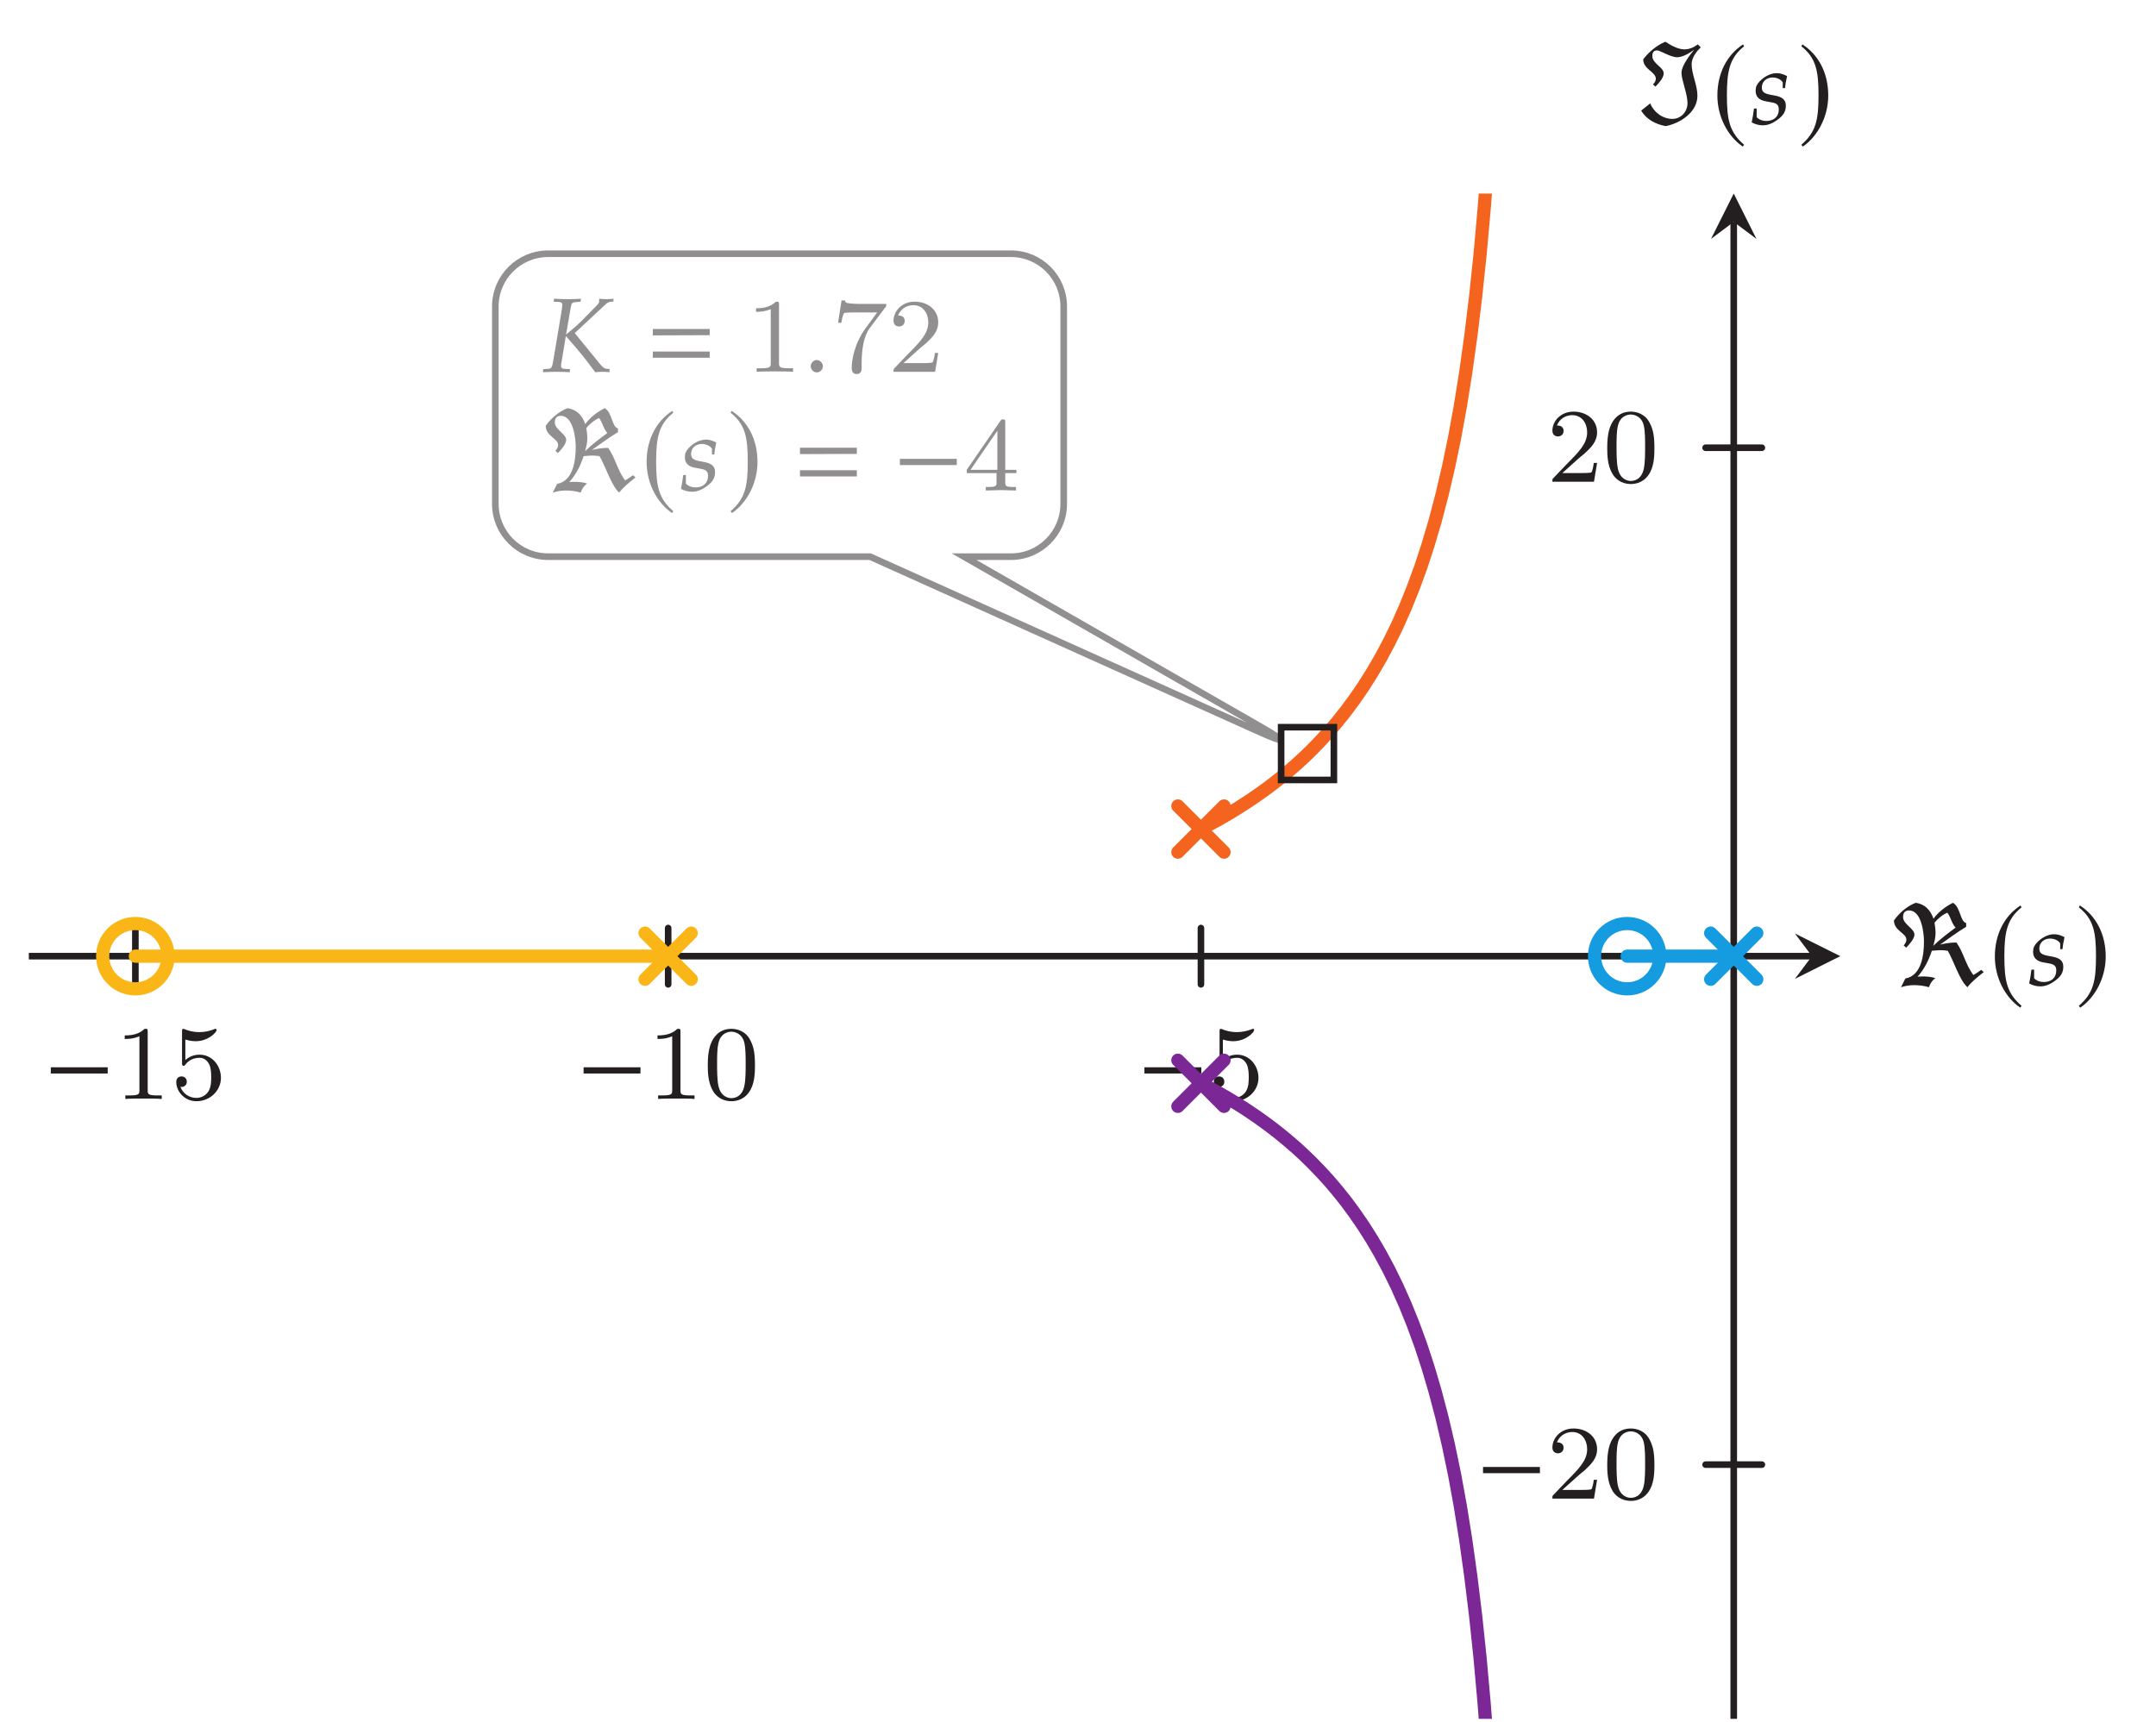 <?xml version="1.0" encoding="UTF-8"?>
<svg xmlns="http://www.w3.org/2000/svg" xmlns:xlink="http://www.w3.org/1999/xlink" width="162.814pt" height="130.066pt" viewBox="0 0 162.814 130.066" version="1.1">
<defs>
<g>
<symbol overflow="visible" id="glyph0-0">
<path style="stroke:none;" d=""/>
</symbol>
<symbol overflow="visible" id="glyph0-1">
<path style="stroke:none;" d="M 4.812 -1.922 L 4.812 -2.391 L 0.516 -2.391 L 0.516 -1.922 Z M 4.812 -1.922 "/>
</symbol>
<symbol overflow="visible" id="glyph0-2">
<path style="stroke:none;" d="M 7.266 -0.984 L 7.078 -1.156 C 6.891 -1.016 6.703 -0.891 6.484 -0.766 C 5.906 -1.5 5.734 -2.484 5.203 -3.219 C 4.781 -3.219 4.359 -3.156 3.969 -3.062 C 4.609 -3.516 5.266 -4 5.938 -4.406 L 5.938 -4.688 C 5.469 -4.812 5.516 -5.891 4.938 -6.219 C 4.359 -5.922 3.844 -5.531 3.469 -5.016 C 3.25 -5.656 2.828 -6.125 2.125 -6.219 C 1.453 -5.953 0.906 -5.469 0.484 -4.891 C 0.484 -4.094 1.422 -3.938 1.422 -3.438 C 1.422 -3.266 1.328 -3.125 1.219 -3 L 1.406 -2.828 C 1.609 -3.031 2.031 -3.5 2.031 -3.812 C 2.031 -4.281 1.172 -4.594 1.172 -5.141 C 1.172 -5.453 1.312 -5.641 1.625 -5.641 C 2.562 -5.641 2.75 -3.953 2.75 -3.297 C 2.75 -2.266 2.562 -0.719 1.344 -0.5 L 1.016 0.156 C 1.328 0.062 1.656 0 1.984 0 C 2.359 0 2.75 0.047 3.125 0.156 C 3.219 -0.125 3.375 -0.359 3.609 -0.531 C 3.297 -0.625 2.984 -0.656 2.656 -0.656 C 2.531 -0.656 2.406 -0.641 2.266 -0.641 C 2.766 -1.188 3.109 -1.875 3.344 -2.594 C 3.562 -2.609 3.781 -2.641 4 -2.641 C 4.172 -2.641 4.359 -2.625 4.547 -2.594 C 4.984 -1.875 5.438 -0.359 6.031 0.156 C 6.375 -0.281 6.828 -0.641 7.266 -0.984 Z M 5.141 -4.344 C 4.562 -3.922 3.969 -3.469 3.453 -2.969 C 3.547 -3.281 3.625 -3.609 3.625 -3.922 C 3.625 -4.188 3.594 -4.453 3.547 -4.719 C 3.812 -5.031 4.141 -5.312 4.516 -5.469 C 4.797 -5.109 4.828 -4.672 5.141 -4.344 Z M 5.141 -4.344 "/>
</symbol>
<symbol overflow="visible" id="glyph0-3">
<path style="stroke:none;" d="M 2.422 -6.016 C 1.219 -5.234 0.484 -3.859 0.484 -2.156 C 0.484 -0.594 1.234 0.906 2.406 1.703 L 2.5 1.562 C 1.391 0.609 1.203 -0.328 1.203 -2.188 C 1.203 -4.047 1.422 -5 2.5 -5.875 Z M 2.422 -6.016 "/>
</symbol>
<symbol overflow="visible" id="glyph0-4">
<path style="stroke:none;" d="M 0.328 -6.016 L 0.25 -5.875 C 1.344 -5 1.547 -4.047 1.547 -2.188 C 1.547 -0.328 1.359 0.609 0.25 1.562 L 0.359 1.703 C 1.516 0.906 2.281 -0.594 2.281 -2.156 C 2.281 -3.859 1.547 -5.234 0.328 -6.016 Z M 0.328 -6.016 "/>
</symbol>
<symbol overflow="visible" id="glyph0-5">
<path style="stroke:none;" d="M 5.125 -5.797 L 4.906 -6.016 C 4.609 -5.797 4.266 -5.641 3.891 -5.641 C 3.406 -5.641 2.859 -5.953 2.453 -6.219 C 1.781 -5.938 1.219 -5.453 0.781 -4.891 C 0.781 -4.125 1.734 -3.953 1.734 -3.422 C 1.734 -3.266 1.641 -3.109 1.516 -3 L 1.703 -2.828 C 1.922 -3.047 2.328 -3.484 2.328 -3.828 C 2.328 -4.297 1.469 -4.562 1.469 -5.141 C 1.469 -5.391 1.562 -5.562 1.828 -5.562 C 2.078 -5.562 2.828 -5.047 3.344 -5.047 C 3.781 -5.047 4.297 -5.375 4.625 -5.609 C 4.312 -5.234 3.672 -4.406 3.672 -3.875 C 3.672 -3.312 4.125 -2.297 4.125 -1.578 C 4.125 -0.953 3.656 -0.391 2.984 -0.391 C 2.25 -0.391 1.578 -0.891 1.312 -1.562 L 0.625 -1.016 C 1.031 -0.344 1.719 0.016 2.484 0.156 C 3.578 -0.062 4.875 -0.891 4.875 -2.141 C 4.875 -2.938 4.438 -3.766 4.438 -4.516 C 4.438 -5.016 4.797 -5.469 5.125 -5.797 Z M 5.125 -5.797 "/>
</symbol>
<symbol overflow="visible" id="glyph1-0">
<path style="stroke:none;" d=""/>
</symbol>
<symbol overflow="visible" id="glyph1-1">
<path style="stroke:none;" d="M 3.562 0 L 3.562 -0.266 L 3.281 -0.266 C 2.531 -0.266 2.5 -0.359 2.5 -0.656 L 2.5 -5.078 C 2.5 -5.297 2.484 -5.297 2.266 -5.297 C 1.938 -4.984 1.516 -4.797 0.766 -4.797 L 0.766 -4.531 C 0.984 -4.531 1.406 -4.531 1.875 -4.734 L 1.875 -0.656 C 1.875 -0.359 1.844 -0.266 1.094 -0.266 L 0.812 -0.266 L 0.812 0 C 1.141 -0.031 1.828 -0.031 2.188 -0.031 C 2.547 -0.031 3.234 -0.031 3.562 0 Z M 3.562 0 "/>
</symbol>
<symbol overflow="visible" id="glyph1-2">
<path style="stroke:none;" d="M 3.797 -1.594 C 3.797 -2.516 3.125 -3.344 2.188 -3.344 C 1.797 -3.344 1.422 -3.219 1.109 -2.938 L 1.109 -4.484 C 1.219 -4.453 1.531 -4.359 1.875 -4.359 C 2.875 -4.359 3.469 -5.062 3.469 -5.188 C 3.469 -5.281 3.422 -5.297 3.375 -5.297 C 3.375 -5.297 3.344 -5.297 3.281 -5.266 C 2.969 -5.141 2.594 -5.047 2.172 -5.047 C 1.703 -5.047 1.312 -5.156 1.062 -5.266 C 0.984 -5.297 0.953 -5.297 0.953 -5.297 C 0.859 -5.297 0.859 -5.219 0.859 -5.062 L 0.859 -2.734 C 0.859 -2.594 0.859 -2.5 0.984 -2.5 C 1.047 -2.5 1.062 -2.531 1.109 -2.594 C 1.203 -2.703 1.5 -3.109 2.188 -3.109 C 2.625 -3.109 2.844 -2.75 2.922 -2.594 C 3.047 -2.312 3.062 -1.938 3.062 -1.641 C 3.062 -1.344 3.062 -0.906 2.844 -0.562 C 2.688 -0.312 2.359 -0.078 1.938 -0.078 C 1.422 -0.078 0.922 -0.391 0.734 -0.922 C 0.75 -0.906 0.812 -0.906 0.812 -0.906 C 1.031 -0.906 1.219 -1.047 1.219 -1.297 C 1.219 -1.594 0.984 -1.703 0.828 -1.703 C 0.672 -1.703 0.422 -1.625 0.422 -1.281 C 0.422 -0.562 1.047 0.172 1.953 0.172 C 2.953 0.172 3.797 -0.609 3.797 -1.594 Z M 3.797 -1.594 "/>
</symbol>
<symbol overflow="visible" id="glyph1-3">
<path style="stroke:none;" d="M 3.891 -2.547 C 3.891 -3.391 3.812 -3.906 3.547 -4.422 C 3.203 -5.125 2.547 -5.297 2.109 -5.297 C 1.109 -5.297 0.734 -4.547 0.625 -4.328 C 0.344 -3.75 0.328 -2.953 0.328 -2.547 C 0.328 -2.016 0.344 -1.219 0.734 -0.578 C 1.094 0.016 1.688 0.172 2.109 0.172 C 2.5 0.172 3.172 0.047 3.578 -0.734 C 3.875 -1.312 3.891 -2.031 3.891 -2.547 Z M 3.188 -2.641 C 3.188 -2.172 3.188 -1.453 3.094 -1 C 2.922 -0.172 2.375 -0.062 2.109 -0.062 C 1.844 -0.062 1.297 -0.188 1.125 -1.016 C 1.031 -1.469 1.031 -2.219 1.031 -2.641 C 1.031 -3.188 1.031 -3.75 1.125 -4.188 C 1.297 -5 1.906 -5.078 2.109 -5.078 C 2.375 -5.078 2.938 -4.938 3.094 -4.219 C 3.188 -3.781 3.188 -3.172 3.188 -2.641 Z M 3.188 -2.641 "/>
</symbol>
<symbol overflow="visible" id="glyph1-4">
<path style="stroke:none;" d="M 3.797 -1.422 L 3.547 -1.422 C 3.531 -1.266 3.469 -0.875 3.375 -0.719 C 3.328 -0.656 2.719 -0.656 2.594 -0.656 L 1.172 -0.656 L 2.25 -1.625 C 2.375 -1.75 2.703 -2.016 2.844 -2.125 C 3.328 -2.578 3.797 -3.016 3.797 -3.734 C 3.797 -4.688 3 -5.297 2.016 -5.297 C 1.047 -5.297 0.422 -4.578 0.422 -3.859 C 0.422 -3.469 0.734 -3.422 0.844 -3.422 C 1.016 -3.422 1.266 -3.531 1.266 -3.844 C 1.266 -4.25 0.859 -4.25 0.766 -4.25 C 1 -4.844 1.531 -5.031 1.922 -5.031 C 2.656 -5.031 3.047 -4.406 3.047 -3.734 C 3.047 -2.906 2.469 -2.297 1.516 -1.344 L 0.516 -0.297 C 0.422 -0.219 0.422 -0.203 0.422 0 L 3.562 0 Z M 3.797 -1.422 "/>
</symbol>
<symbol overflow="visible" id="glyph1-5">
<path style="stroke:none;" d="M 4.109 -5.125 L 2.078 -5.125 C 1.875 -5.125 1.641 -5.141 1.438 -5.156 C 1.016 -5.188 1.016 -5.266 0.984 -5.391 L 0.734 -5.391 L 0.469 -3.703 L 0.719 -3.703 C 0.734 -3.828 0.828 -4.375 0.938 -4.438 C 1.016 -4.484 1.625 -4.484 1.734 -4.484 L 3.422 -4.484 L 2.609 -3.375 C 1.703 -2.172 1.5 -0.906 1.5 -0.281 C 1.5 -0.203 1.5 0.172 1.875 0.172 C 2.25 0.172 2.25 -0.188 2.25 -0.281 L 2.25 -0.672 C 2.25 -1.812 2.453 -2.75 2.844 -3.281 L 4.031 -4.859 C 4.109 -4.938 4.109 -4.953 4.109 -5.125 Z M 4.109 -5.125 "/>
</symbol>
<symbol overflow="visible" id="glyph1-6">
<path style="stroke:none;" d="M 3.984 -1.312 L 3.984 -1.562 L 3.141 -1.562 L 3.141 -5.156 C 3.141 -5.312 3.141 -5.375 2.969 -5.375 C 2.875 -5.375 2.859 -5.375 2.781 -5.266 L 0.234 -1.562 L 0.234 -1.312 L 2.484 -1.312 L 2.484 -0.641 C 2.484 -0.344 2.469 -0.266 1.844 -0.266 L 1.672 -0.266 L 1.672 0 L 2.812 -0.031 L 3.953 0 L 3.953 -0.266 L 3.781 -0.266 C 3.156 -0.266 3.141 -0.344 3.141 -0.641 L 3.141 -1.312 Z M 2.547 -1.562 L 0.516 -1.562 L 2.547 -4.516 Z M 2.547 -1.562 "/>
</symbol>
<symbol overflow="visible" id="glyph2-0">
<path style="stroke:none;" d=""/>
</symbol>
<symbol overflow="visible" id="glyph2-1">
<path style="stroke:none;" d="M 2.656 -1.391 C 2.656 -1.812 2.422 -2.047 1.812 -2.156 L 1.469 -2.219 C 1 -2.312 0.844 -2.453 0.844 -2.766 C 0.844 -3.203 1.188 -3.516 1.656 -3.516 C 1.984 -3.516 2.281 -3.375 2.422 -3.156 L 2.422 -2.719 L 2.594 -2.719 C 2.625 -3 2.656 -3.219 2.75 -3.625 C 2.438 -3.781 2.219 -3.844 1.953 -3.844 C 1.531 -3.844 1.047 -3.609 0.672 -3.219 C 0.469 -3 0.375 -2.812 0.375 -2.516 C 0.375 -2.078 0.625 -1.812 1.141 -1.719 L 1.656 -1.625 C 2 -1.547 2.125 -1.422 2.125 -1.094 C 2.125 -0.578 1.766 -0.234 1.188 -0.234 C 0.906 -0.234 0.672 -0.312 0.453 -0.516 L 0.453 -1.172 L 0.25 -1.172 C 0.203 -0.766 0.156 -0.5 0.078 -0.125 C 0.375 0.031 0.641 0.094 0.922 0.094 C 1.312 0.094 1.688 -0.062 2.094 -0.375 C 2.5 -0.688 2.656 -0.984 2.656 -1.391 Z M 2.656 -1.391 "/>
</symbol>
<symbol overflow="visible" id="glyph2-2">
<path style="stroke:none;" d="M 5.141 0.031 L 5.141 -0.219 L 4.984 -0.219 C 4.812 -0.219 4.641 -0.312 4.484 -0.516 L 2.516 -2.922 L 4.844 -5.094 C 4.969 -5.219 5.141 -5.297 5.281 -5.297 L 5.438 -5.297 L 5.438 -5.516 C 5.266 -5.5 5.078 -5.484 4.906 -5.484 C 4.719 -5.484 4.547 -5.5 4.359 -5.516 L 4.359 -5.281 C 4.359 -5.219 4.281 -5.109 4.062 -4.891 L 3.047 -3.859 C 2.688 -3.5 2.359 -3.219 1.859 -2.812 L 2.219 -4.891 C 2.266 -5.188 2.328 -5.25 2.625 -5.266 L 2.953 -5.297 L 2.984 -5.516 C 2.672 -5.5 2.375 -5.484 2.078 -5.484 C 1.703 -5.484 1.328 -5.5 0.953 -5.516 L 0.922 -5.297 L 1.297 -5.281 C 1.484 -5.266 1.578 -5.203 1.578 -5.062 C 1.578 -4.953 1.547 -4.719 1.5 -4.453 L 0.922 -1 C 0.797 -0.266 0.781 -0.25 0.469 -0.219 L 0.141 -0.203 L 0.109 0.031 C 0.453 0.016 0.812 0 1.156 0 C 1.484 0 1.812 0.016 2.141 0.031 L 2.156 -0.203 L 1.766 -0.219 C 1.547 -0.234 1.484 -0.297 1.484 -0.453 C 1.484 -0.5 1.484 -0.594 1.5 -0.625 L 1.844 -2.703 C 3.031 -1.344 3.219 -1.109 4.062 0.031 C 4.234 0.016 4.422 0 4.609 0 C 4.797 0 4.969 0.016 5.141 0.031 Z M 5.141 0.031 "/>
</symbol>
<symbol overflow="visible" id="glyph2-3">
<path style="stroke:none;" d="M 1.453 -0.422 C 1.453 -0.656 1.234 -0.891 0.984 -0.891 C 0.75 -0.891 0.531 -0.656 0.531 -0.422 C 0.531 -0.188 0.75 0.047 0.984 0.047 C 1.234 0.047 1.453 -0.172 1.453 -0.422 Z M 1.453 -0.422 "/>
</symbol>
<symbol overflow="visible" id="glyph3-0">
<path style="stroke:none;" d=""/>
</symbol>
<symbol overflow="visible" id="glyph3-1">
<path style="stroke:none;" d="M 0.516 -2.75 L 4.812 -2.766 L 4.812 -3.234 L 0.516 -3.234 Z M 0.516 -1.062 L 4.812 -1.062 L 4.812 -1.531 L 0.516 -1.531 Z M 0.516 -1.062 "/>
</symbol>
</g>
<clipPath id="clip1">
  <path d="M 130 16 L 132 16 L 132 130.066 L 130 130.066 Z M 130 16 "/>
</clipPath>
<clipPath id="clip2">
  <path d="M 90 14.617 L 116 14.617 L 116 64 L 90 64 Z M 90 14.617 "/>
</clipPath>
<clipPath id="clip3">
  <path d="M 90 81 L 116 81 L 116 129.816 L 90 129.816 Z M 90 81 "/>
</clipPath>
</defs>
<g id="surface1">
<path style="fill:none;stroke-width:0.498;stroke-linecap:round;stroke-linejoin:miter;stroke:rgb(13.73%,12.16%,12.549%);stroke-opacity:1;stroke-miterlimit:10;" d="M 8.049 55.473 L 8.049 59.727 M 48.283 55.473 L 48.283 59.727 M 88.517 55.473 L 88.517 59.727 " transform="matrix(1,0,0,-1,2.174,129.817)"/>
<path style="fill:none;stroke-width:0.498;stroke-linecap:round;stroke-linejoin:miter;stroke:rgb(13.73%,12.16%,12.549%);stroke-opacity:1;stroke-miterlimit:10;" d="M 126.627 19.2 L 130.877 19.2 M 126.627 96.001 L 130.877 96.001 " transform="matrix(1,0,0,-1,2.174,129.817)"/>
<path style="fill:none;stroke-width:0.498;stroke-linecap:butt;stroke-linejoin:miter;stroke:rgb(13.73%,12.16%,12.549%);stroke-opacity:1;stroke-miterlimit:10;" d="M 0.002 57.602 L 134.658 57.602 " transform="matrix(1,0,0,-1,2.174,129.817)"/>
<path style=" stroke:none;fill-rule:nonzero;fill:rgb(13.73%,12.16%,12.549%);fill-opacity:1;" d="M 138.973 72.215 L 135.547 70.504 L 136.832 72.215 L 135.547 73.93 "/>
<g clip-path="url(#clip1)" clip-rule="nonzero">
<path style="fill:none;stroke-width:0.498;stroke-linecap:butt;stroke-linejoin:miter;stroke:rgb(13.73%,12.16%,12.549%);stroke-opacity:1;stroke-miterlimit:10;" d="M 128.752 0.001 L 128.752 113.059 " transform="matrix(1,0,0,-1,2.174,129.817)"/>
</g>
<path style=" stroke:none;fill-rule:nonzero;fill:rgb(13.73%,12.16%,12.549%);fill-opacity:1;" d="M 130.926 14.617 L 129.211 18.043 L 130.926 16.758 L 132.641 18.043 "/>
<g style="fill:rgb(13.73%,12.16%,12.549%);fill-opacity:1;">
  <use xlink:href="#glyph0-1" x="3.321" y="82.999"/>
</g>
<g style="fill:rgb(13.73%,12.16%,12.549%);fill-opacity:1;">
  <use xlink:href="#glyph1-1" x="8.653" y="82.999"/>
  <use xlink:href="#glyph1-2" x="12.888" y="82.999"/>
</g>
<g style="fill:rgb(13.73%,12.16%,12.549%);fill-opacity:1;">
  <use xlink:href="#glyph0-1" x="43.555" y="82.999"/>
</g>
<g style="fill:rgb(13.73%,12.16%,12.549%);fill-opacity:1;">
  <use xlink:href="#glyph1-1" x="48.887" y="82.999"/>
  <use xlink:href="#glyph1-3" x="53.122" y="82.999"/>
</g>
<g style="fill:rgb(13.73%,12.16%,12.549%);fill-opacity:1;">
  <use xlink:href="#glyph0-1" x="85.907" y="82.999"/>
</g>
<g style="fill:rgb(13.73%,12.16%,12.549%);fill-opacity:1;">
  <use xlink:href="#glyph1-2" x="91.239" y="82.999"/>
</g>
<g style="fill:rgb(13.73%,12.16%,12.549%);fill-opacity:1;">
  <use xlink:href="#glyph0-1" x="111.478" y="113.185"/>
</g>
<g style="fill:rgb(13.73%,12.16%,12.549%);fill-opacity:1;">
  <use xlink:href="#glyph1-4" x="116.81" y="113.185"/>
  <use xlink:href="#glyph1-3" x="121.045" y="113.185"/>
</g>
<g style="fill:rgb(13.73%,12.16%,12.549%);fill-opacity:1;">
  <use xlink:href="#glyph1-4" x="116.81" y="36.385"/>
  <use xlink:href="#glyph1-3" x="121.045" y="36.385"/>
</g>
<path style="fill:none;stroke-width:0.996;stroke-linecap:round;stroke-linejoin:round;stroke:rgb(7.849%,60.745%,87.769%);stroke-opacity:1;stroke-miterlimit:10;" d="M 128.752 57.602 L 120.705 57.602 " transform="matrix(1,0,0,-1,2.174,129.817)"/>
<path style="fill:none;stroke-width:0.996;stroke-linecap:round;stroke-linejoin:round;stroke:rgb(7.849%,60.745%,87.769%);stroke-opacity:1;stroke-miterlimit:10;" d="M 123.17 57.602 C 123.17 58.962 122.068 60.067 120.705 60.067 C 119.342 60.067 118.24 58.962 118.24 57.602 C 118.24 56.239 119.342 55.133 120.705 55.133 C 122.068 55.133 123.17 56.239 123.17 57.602 Z M 123.17 57.602 " transform="matrix(1,0,0,-1,2.174,129.817)"/>
<path style="fill:none;stroke-width:0.996;stroke-linecap:round;stroke-linejoin:round;stroke:rgb(7.849%,60.745%,87.769%);stroke-opacity:1;stroke-miterlimit:10;" d="M 127.01 55.856 L 130.494 59.344 M 130.494 55.856 L 127.01 59.344 " transform="matrix(1,0,0,-1,2.174,129.817)"/>
<g clip-path="url(#clip2)" clip-rule="nonzero">
<path style="fill:none;stroke-width:0.996;stroke-linecap:round;stroke-linejoin:round;stroke:rgb(95.326%,39.238%,12.364%);stroke-opacity:1;stroke-miterlimit:10;" d="M 88.517 67.2 L 89.885 67.938 L 90.056 68.04 L 90.252 68.153 L 90.467 68.278 L 90.705 68.419 L 90.967 68.579 L 91.256 68.754 L 91.572 68.958 L 91.92 69.18 L 92.291 69.426 L 92.697 69.704 L 93.131 70.008 L 93.592 70.344 L 94.084 70.719 L 94.603 71.129 L 95.146 71.583 L 95.717 72.079 L 96.306 72.618 L 96.912 73.208 L 97.537 73.852 L 98.174 74.551 L 98.818 75.305 L 99.471 76.126 L 100.123 77.008 L 100.779 77.962 L 101.428 78.989 L 102.072 80.09 L 102.709 81.282 L 103.334 82.555 L 103.943 83.926 L 104.537 85.399 L 105.115 86.973 L 105.67 88.669 L 106.205 90.481 L 106.717 92.426 L 107.205 94.512 L 107.67 96.747 L 108.107 99.141 L 108.517 101.708 L 108.9 104.458 L 109.26 107.407 L 109.592 110.563 L 109.896 113.942 L 110.178 117.563 L 110.435 121.442 L 110.674 125.594 L 110.885 130.04 L 111.08 134.797 L 111.256 139.891 L 111.412 145.34 L 112.654 1814.411 " transform="matrix(1,0,0,-1,2.174,129.817)"/>
</g>
<path style="fill:none;stroke-width:0.996;stroke-linecap:round;stroke-linejoin:round;stroke:rgb(95.326%,39.238%,12.364%);stroke-opacity:1;stroke-miterlimit:10;" d="M 86.775 65.458 L 90.26 68.946 M 90.26 65.458 L 86.775 68.946 " transform="matrix(1,0,0,-1,2.174,129.817)"/>
<g clip-path="url(#clip3)" clip-rule="nonzero">
<path style="fill:none;stroke-width:0.996;stroke-linecap:round;stroke-linejoin:round;stroke:rgb(48.134%,15.521%,58.687%);stroke-opacity:1;stroke-miterlimit:10;" d="M 88.517 48.001 L 89.885 47.262 L 90.056 47.161 L 90.252 47.051 L 90.467 46.922 L 90.705 46.782 L 90.967 46.622 L 91.256 46.446 L 91.572 46.247 L 91.92 46.024 L 92.291 45.774 L 92.697 45.501 L 93.131 45.192 L 93.592 44.856 L 94.084 44.481 L 94.603 44.071 L 95.146 43.618 L 95.717 43.126 L 96.306 42.583 L 96.912 41.993 L 97.537 41.348 L 98.174 40.653 L 98.818 39.895 L 99.471 39.079 L 100.123 38.192 L 100.779 37.239 L 101.428 36.215 L 102.072 35.11 L 102.709 33.922 L 103.334 32.645 L 103.943 31.274 L 104.537 29.805 L 105.115 28.227 L 105.67 26.536 L 106.205 24.719 L 106.717 22.774 L 107.205 20.688 L 107.67 18.454 L 108.107 16.059 L 108.517 13.493 L 108.9 10.743 L 109.26 7.797 L 109.592 4.641 L 109.896 1.258 L 110.178 -2.363 L 110.435 -6.242 L 110.674 -10.394 L 110.885 -14.839 L 111.08 -19.597 L 111.256 -24.691 L 111.412 -30.14 L 112.654 -1699.21 " transform="matrix(1,0,0,-1,2.174,129.817)"/>
</g>
<path style="fill:none;stroke-width:0.996;stroke-linecap:round;stroke-linejoin:round;stroke:rgb(48.134%,15.521%,58.687%);stroke-opacity:1;stroke-miterlimit:10;" d="M 86.775 46.258 L 90.26 49.743 M 90.26 46.258 L 86.775 49.743 " transform="matrix(1,0,0,-1,2.174,129.817)"/>
<path style="fill:none;stroke-width:0.996;stroke-linecap:round;stroke-linejoin:round;stroke:rgb(98.016%,71.437%,8.958%);stroke-opacity:1;stroke-miterlimit:10;" d="M 48.283 57.602 L 8.049 57.602 " transform="matrix(1,0,0,-1,2.174,129.817)"/>
<path style="fill:none;stroke-width:0.996;stroke-linecap:round;stroke-linejoin:round;stroke:rgb(98.016%,71.437%,8.958%);stroke-opacity:1;stroke-miterlimit:10;" d="M 10.514 57.602 C 10.514 58.962 9.408 60.067 8.049 60.067 C 6.685 60.067 5.58 58.962 5.58 57.602 C 5.58 56.239 6.685 55.133 8.049 55.133 C 9.408 55.133 10.514 56.239 10.514 57.602 Z M 10.514 57.602 " transform="matrix(1,0,0,-1,2.174,129.817)"/>
<path style="fill:none;stroke-width:0.996;stroke-linecap:round;stroke-linejoin:round;stroke:rgb(98.016%,71.437%,8.958%);stroke-opacity:1;stroke-miterlimit:10;" d="M 46.537 55.856 L 50.025 59.344 M 50.025 55.856 L 46.537 59.344 " transform="matrix(1,0,0,-1,2.174,129.817)"/>
<g style="fill:rgb(13.73%,12.16%,12.549%);fill-opacity:1;">
  <use xlink:href="#glyph0-2" x="142.541" y="74.403"/>
  <use xlink:href="#glyph0-3" x="150.16" y="74.403"/>
</g>
<g style="fill:rgb(13.73%,12.16%,12.549%);fill-opacity:1;">
  <use xlink:href="#glyph2-1" x="153.157" y="74.403"/>
</g>
<g style="fill:rgb(13.73%,12.16%,12.549%);fill-opacity:1;">
  <use xlink:href="#glyph0-4" x="156.736" y="74.403"/>
</g>
<g style="fill:rgb(13.73%,12.16%,12.549%);fill-opacity:1;">
  <use xlink:href="#glyph0-5" x="123.309" y="9.37"/>
  <use xlink:href="#glyph0-3" x="129.207" y="9.37"/>
</g>
<g style="fill:rgb(13.73%,12.16%,12.549%);fill-opacity:1;">
  <use xlink:href="#glyph2-1" x="132.204" y="9.37"/>
</g>
<g style="fill:rgb(13.73%,12.16%,12.549%);fill-opacity:1;">
  <use xlink:href="#glyph0-4" x="135.782" y="9.37"/>
</g>
<path style="fill:none;stroke-width:0.498;stroke-linecap:butt;stroke-linejoin:miter;stroke:rgb(56.865%,56.079%,56.274%);stroke-opacity:1;stroke-miterlimit:10;" d="M 63.537 87.774 L 92.931 74.54 C 94.939 73.637 95.017 73.79 93.107 74.883 L 70.627 87.774 L 74.17 87.774 C 76.369 87.774 78.154 89.559 78.154 91.758 L 78.154 106.669 C 78.154 108.872 76.369 110.653 74.17 110.653 L 39.221 110.653 C 37.017 110.653 35.232 108.872 35.232 106.669 L 35.232 91.758 C 35.232 89.559 37.017 87.774 39.221 87.774 Z M 63.537 87.774 " transform="matrix(1,0,0,-1,2.174,129.817)"/>
<g style="fill:rgb(56.865%,56.079%,56.274%);fill-opacity:1;">
  <use xlink:href="#glyph2-2" x="40.887" y="28.08"/>
</g>
<g style="fill:rgb(56.865%,56.079%,56.274%);fill-opacity:1;">
  <use xlink:href="#glyph3-1" x="48.783" y="28.08"/>
</g>
<g style="fill:rgb(56.865%,56.079%,56.274%);fill-opacity:1;">
  <use xlink:href="#glyph1-1" x="56.329" y="28.08"/>
</g>
<g style="fill:rgb(56.865%,56.079%,56.274%);fill-opacity:1;">
  <use xlink:href="#glyph2-3" x="60.691" y="28.08"/>
</g>
<g style="fill:rgb(56.865%,56.079%,56.274%);fill-opacity:1;">
  <use xlink:href="#glyph1-5" x="62.819" y="28.08"/>
  <use xlink:href="#glyph1-4" x="67.054" y="28.08"/>
</g>
<g style="fill:rgb(56.865%,56.079%,56.274%);fill-opacity:1;">
  <use xlink:href="#glyph0-2" x="40.727" y="37.046"/>
  <use xlink:href="#glyph0-3" x="48.346" y="37.046"/>
</g>
<g style="fill:rgb(56.865%,56.079%,56.274%);fill-opacity:1;">
  <use xlink:href="#glyph2-1" x="51.344" y="37.046"/>
</g>
<g style="fill:rgb(56.865%,56.079%,56.274%);fill-opacity:1;">
  <use xlink:href="#glyph0-4" x="54.922" y="37.046"/>
</g>
<g style="fill:rgb(56.865%,56.079%,56.274%);fill-opacity:1;">
  <use xlink:href="#glyph3-1" x="59.894" y="37.046"/>
</g>
<g style="fill:rgb(56.865%,56.079%,56.274%);fill-opacity:1;">
  <use xlink:href="#glyph0-1" x="67.44" y="37.046"/>
</g>
<g style="fill:rgb(56.865%,56.079%,56.274%);fill-opacity:1;">
  <use xlink:href="#glyph1-6" x="72.772" y="37.046"/>
</g>
<path style="fill:none;stroke-width:0.498;stroke-linecap:butt;stroke-linejoin:miter;stroke:rgb(13.73%,12.16%,12.549%);stroke-opacity:1;stroke-miterlimit:10;" d="M 94.572 70.911 L 94.572 74.895 L 98.556 74.895 L 98.556 70.911 Z M 94.572 70.911 " transform="matrix(1,0,0,-1,2.174,129.817)"/>
</g>
</svg>
